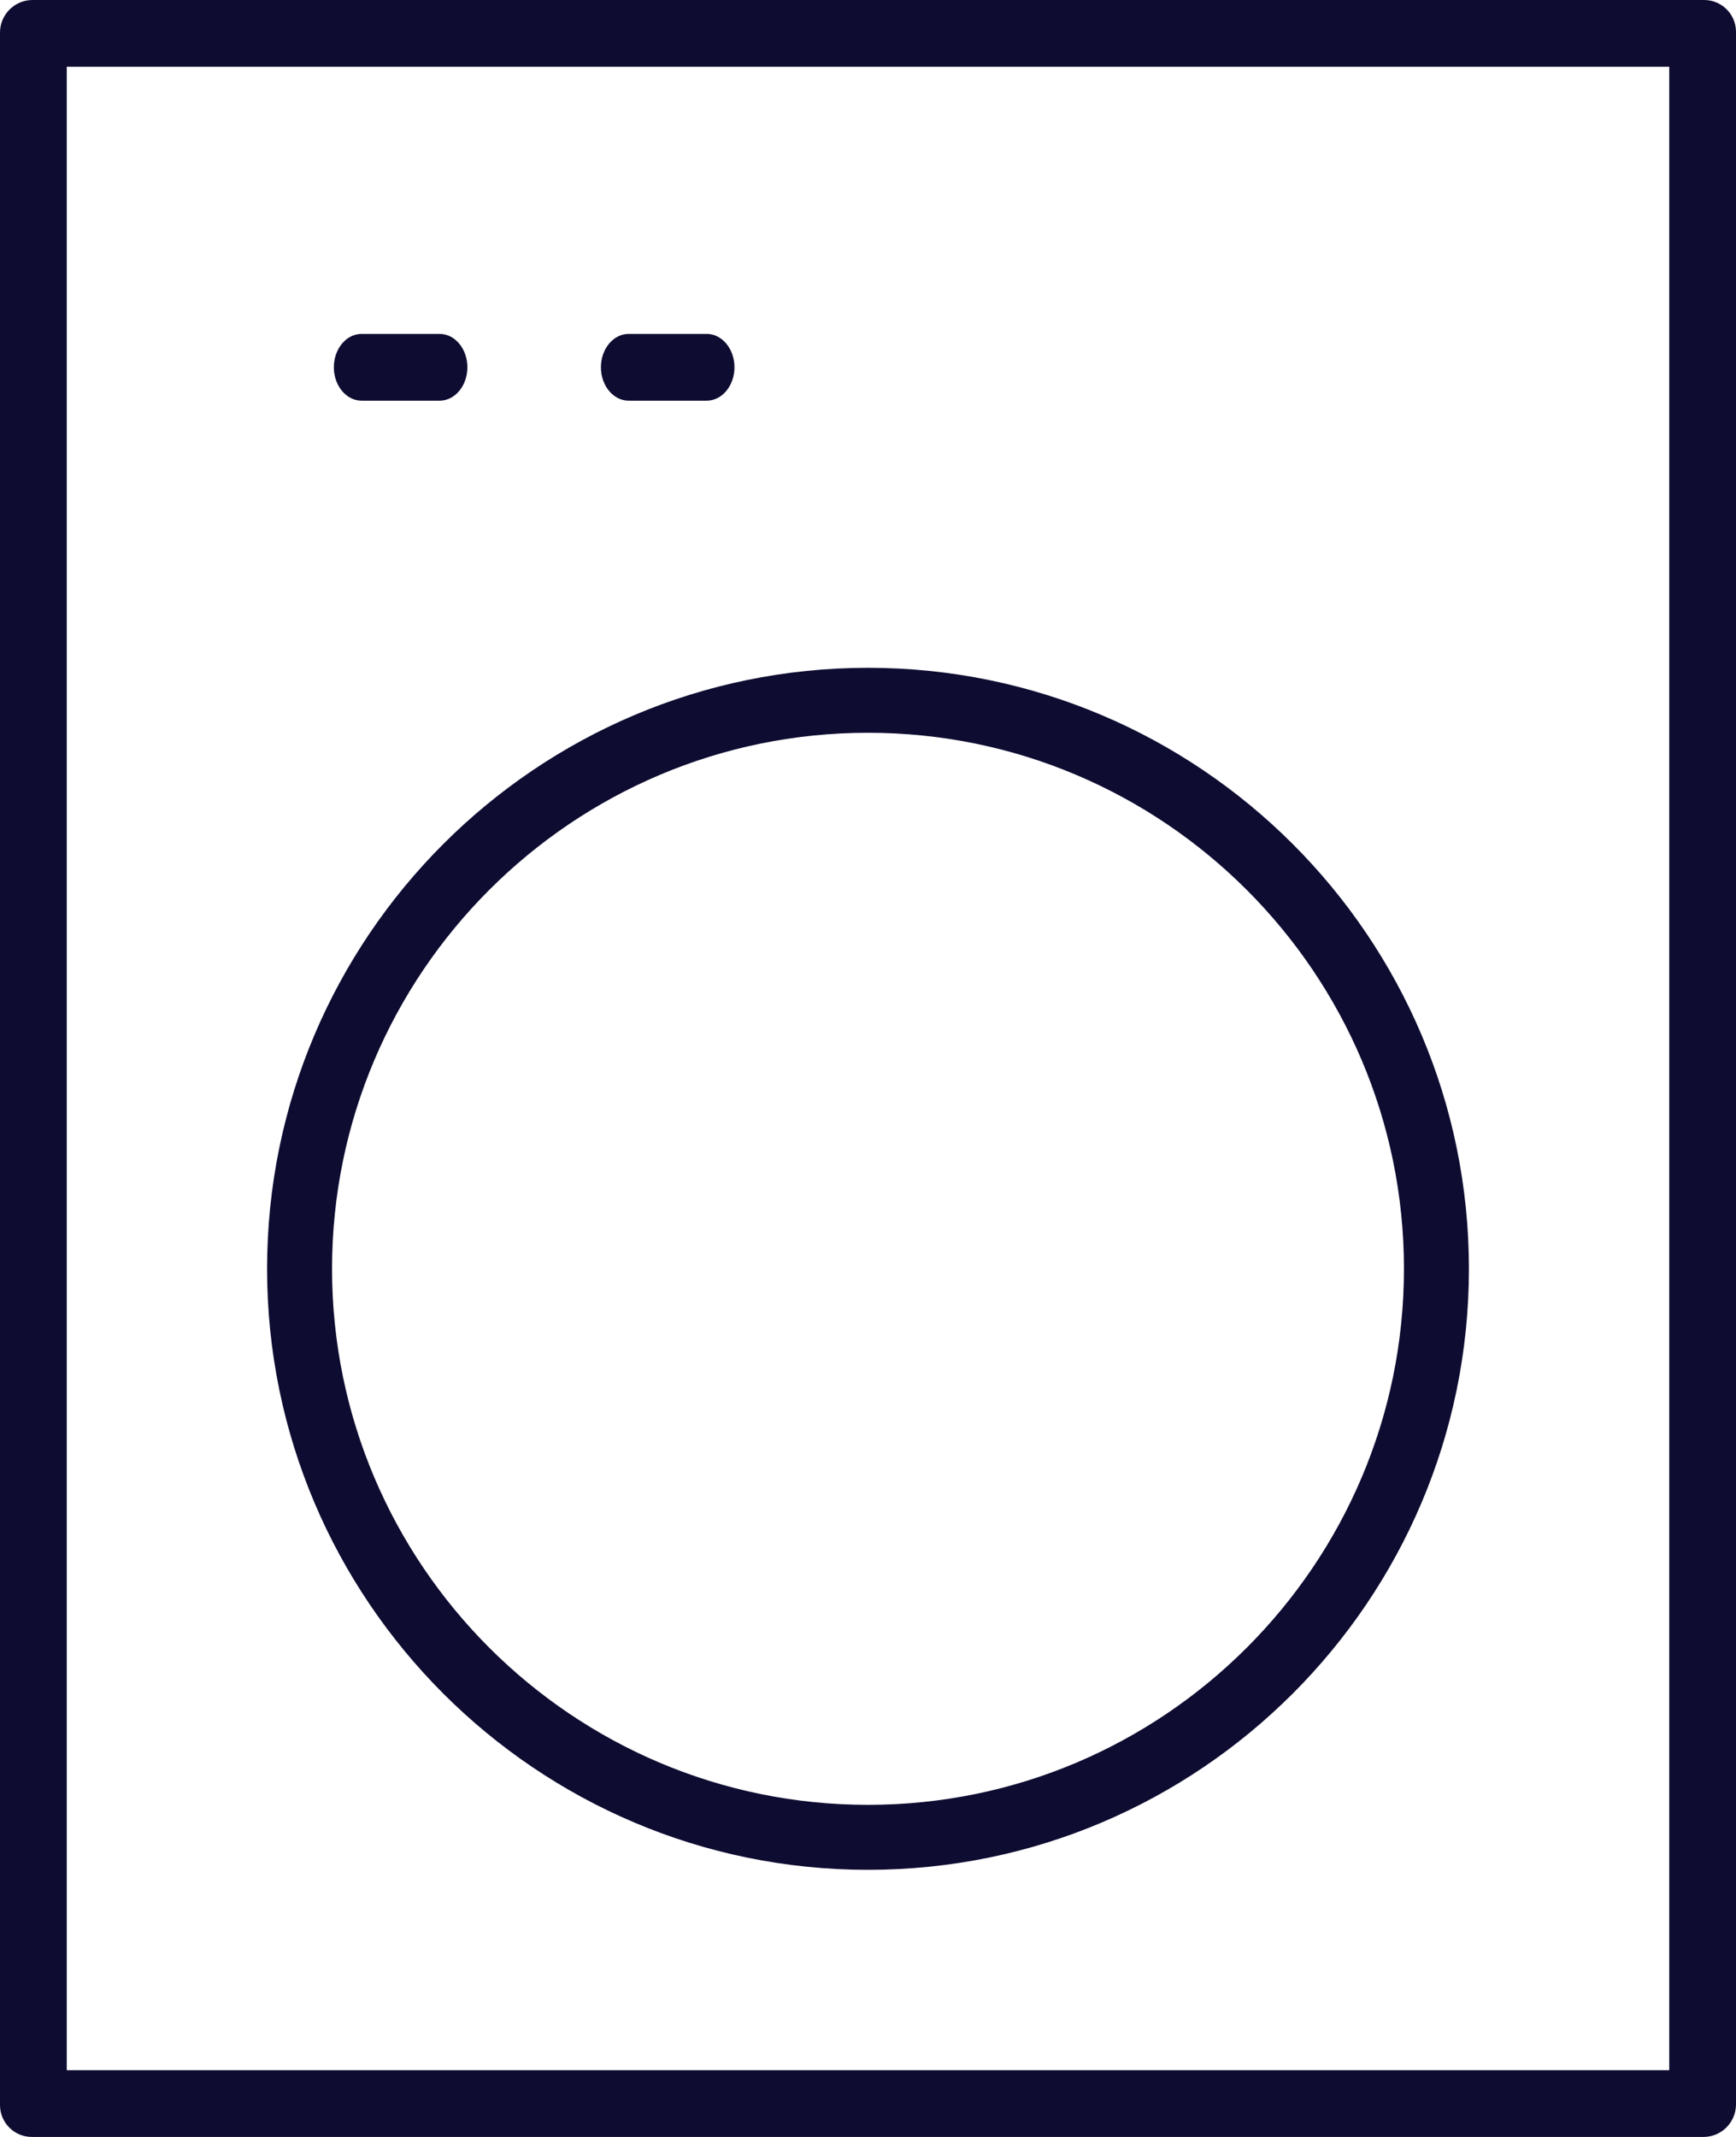<svg width="26" height="32" viewBox="0 0 26 32" fill="none" xmlns="http://www.w3.org/2000/svg">
<path d="M25.523 0H0.487C0.219 0 0 0.219 0 0.487V31.523C0 31.786 0.214 32 0.477 32H25.513C25.781 32 26 31.781 26 31.513V0.477C26 0.214 25.786 0 25.523 0ZM25 31H1V1H25V31ZM13 28C17.963 28 22 23.963 22 19C22 14.037 17.963 10 13 10C8.038 10 4 14.037 4 19C4 23.963 8.038 28 13 28ZM13 10.973C17.426 10.973 21.027 14.574 21.027 19C21.027 23.426 17.426 27.027 13 27.027C8.574 27.027 4.973 23.426 4.973 19C4.973 14.574 8.574 10.973 13 10.973ZM5 5.5C5 5.224 5.186 5 5.416 5H6.584C6.814 5 7 5.224 7 5.5C7 5.776 6.814 6 6.584 6H5.416C5.186 6 5 5.776 5 5.5ZM9 5.5C9 5.224 9.186 5 9.416 5H10.584C10.814 5 11 5.224 11 5.5C11 5.776 10.814 6 10.584 6H9.416C9.186 6 9 5.776 9 5.5Z" fill="#0E0C31"/>
</svg>
